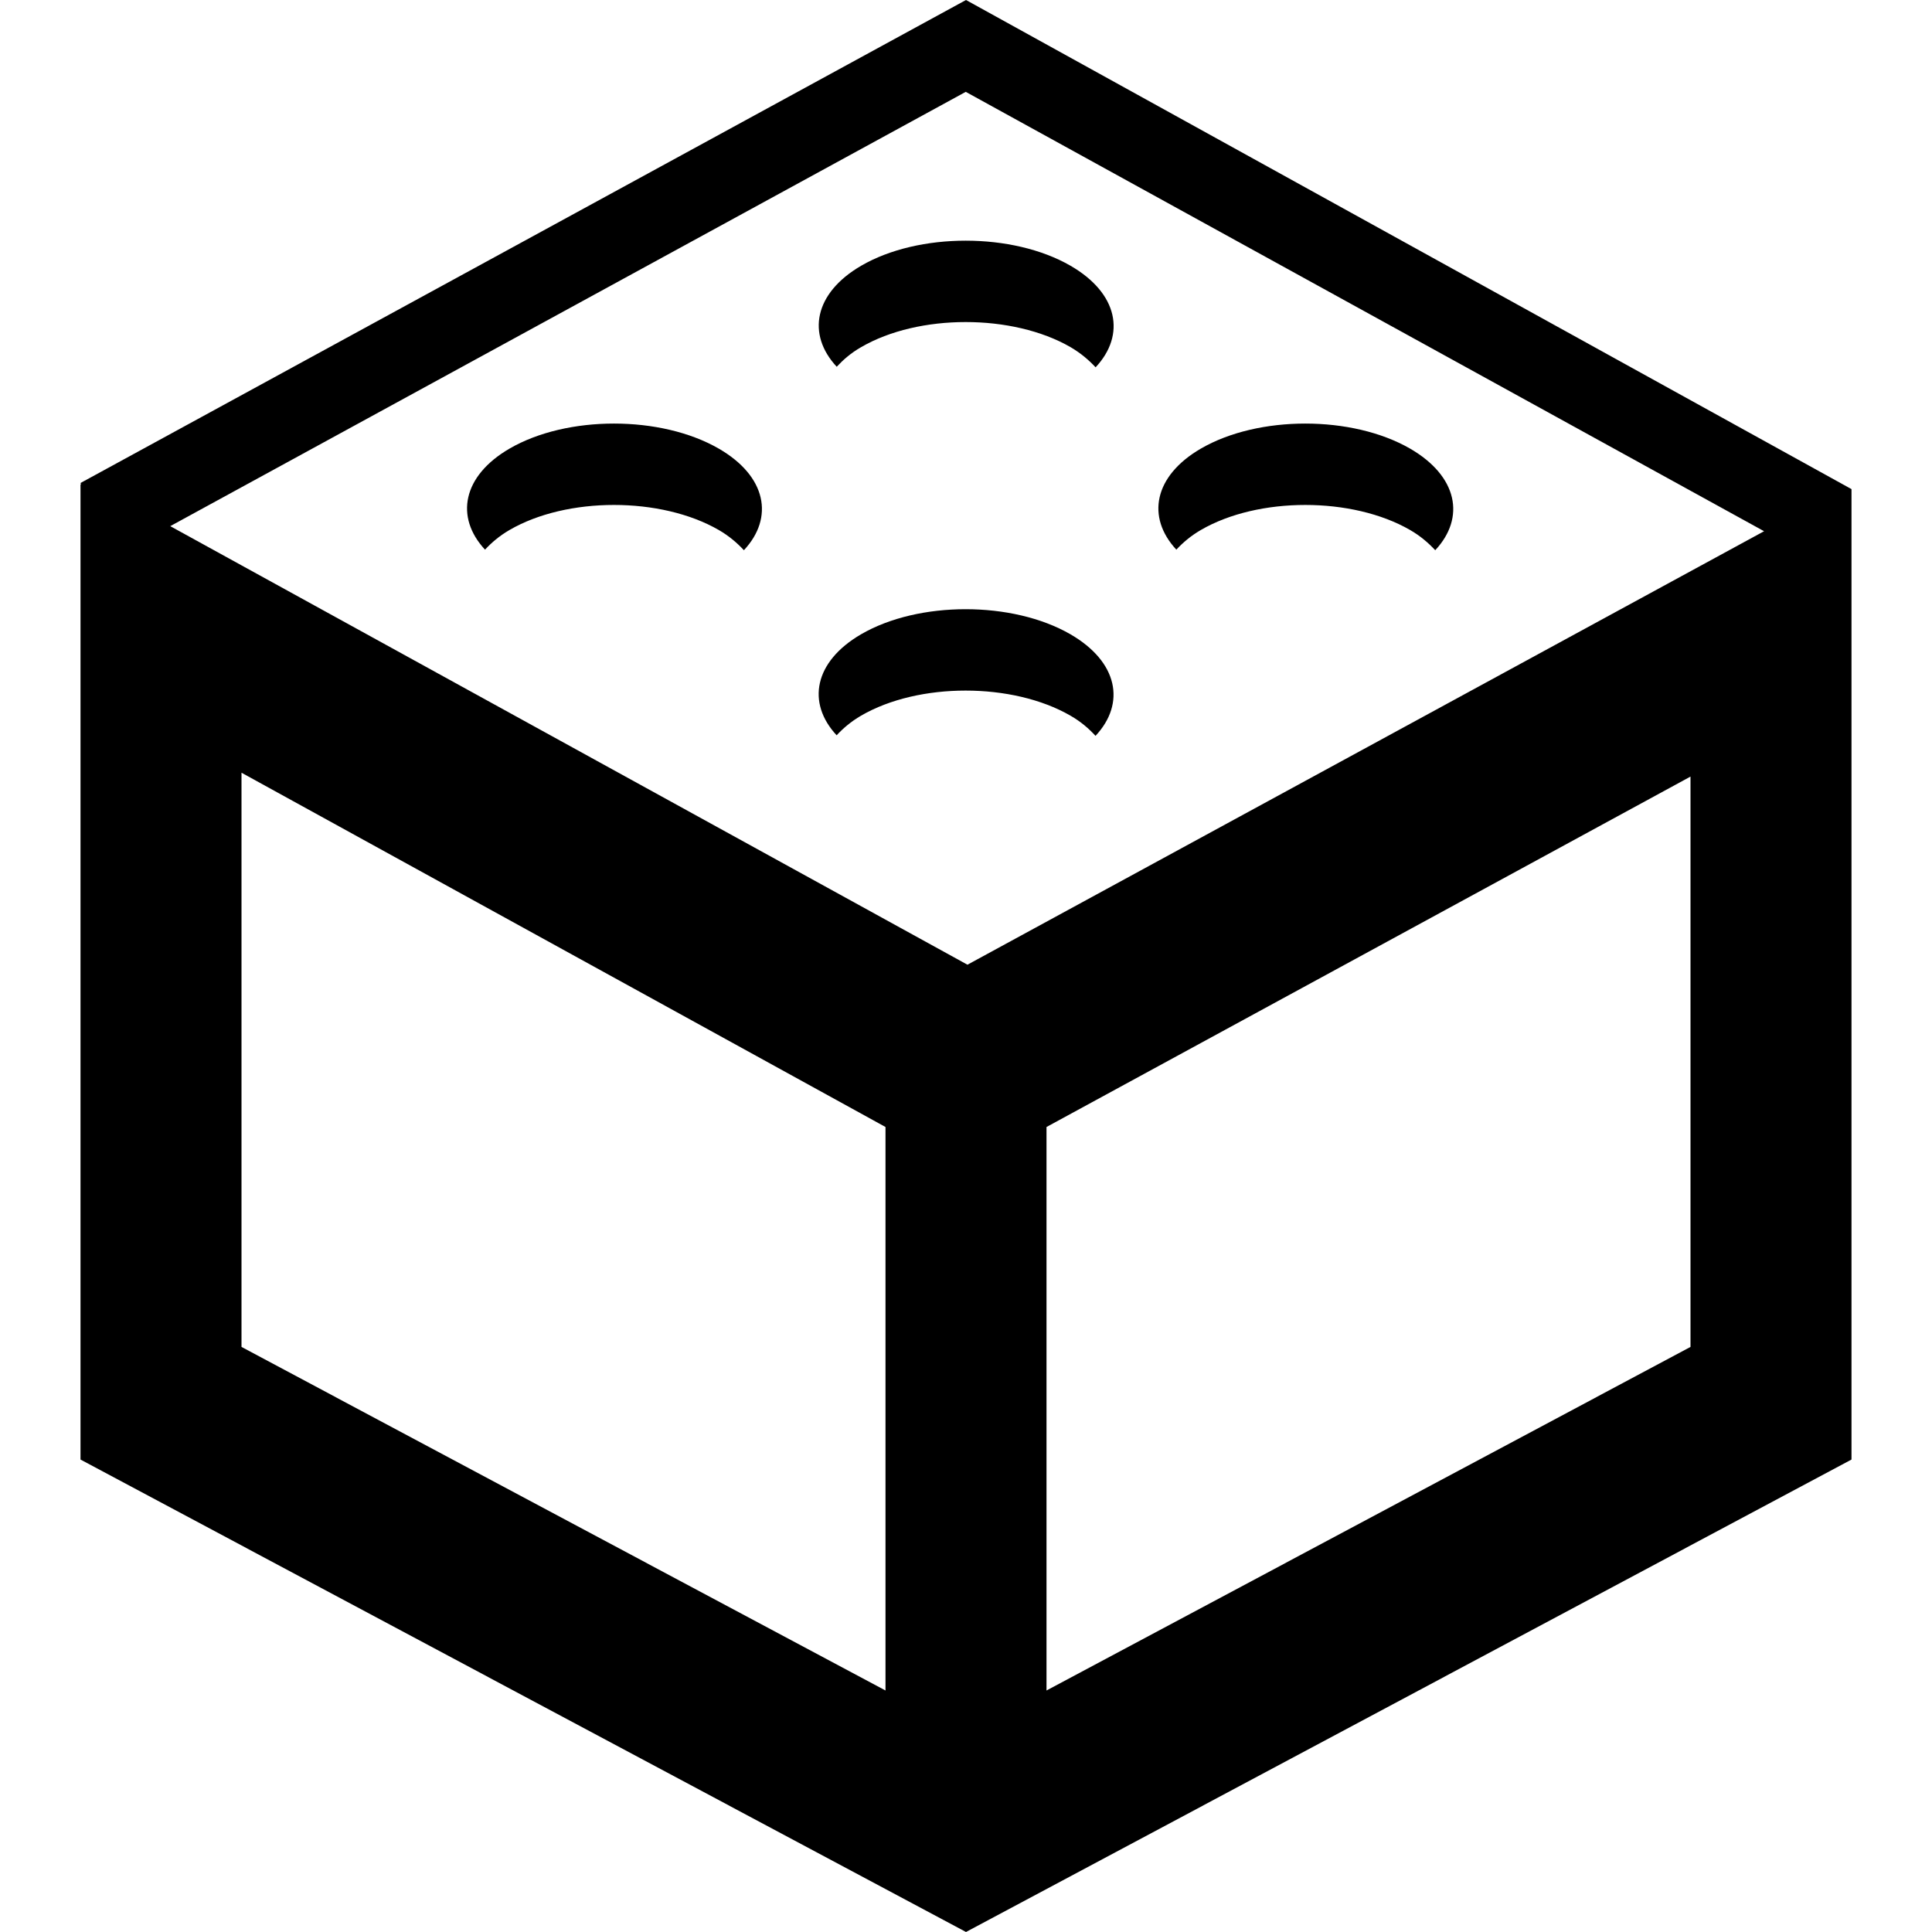 <svg xmlns="http://www.w3.org/2000/svg" width="24" height="24" viewBox="0 0 24 24"><path d="M10.394 4.556c-.375-.403-.28-.915.304-1.255.714-.415 1.881-.415 2.6 0 .592.342.69.858.312 1.262-.083-.089-.182-.175-.312-.251-.719-.415-1.886-.415-2.6 0-.128.073-.223.157-.304.244zm4.523 2.028c.714-.415 1.881-.415 2.6 0 .131.076.229.162.312.251.378-.404.279-.92-.312-1.262-.719-.415-1.886-.415-2.6 0-.584.34-.679.852-.304 1.255.081-.087.177-.17.304-.244zm8.083-.508v12.055l-11 5.869-11-5.869v-12.117l.009.005-.009-.019 11-6 11 6.076zm-20.885.46l9.903 5.448 9.896-5.385-9.917-5.458-9.882 5.395zm.885 10.196l8 4.268v-7l-8-4.401v7.133zm10 4.268l8-4.268v-7.085l-8 4.353v7zm.609-11.859c.378-.404.279-.92-.312-1.262-.719-.415-1.886-.415-2.6 0-.584.34-.679.852-.304 1.255.081-.087.177-.17.304-.244.714-.415 1.881-.415 2.6 0 .131.075.229.161.312.251zm-4.68-3.568c-.719-.415-1.886-.415-2.6 0-.584.34-.679.852-.304 1.255.081-.087.177-.17.304-.244.714-.415 1.881-.415 2.6 0 .131.076.229.162.312.251.378-.404.28-.92-.312-1.262z"/></svg>
